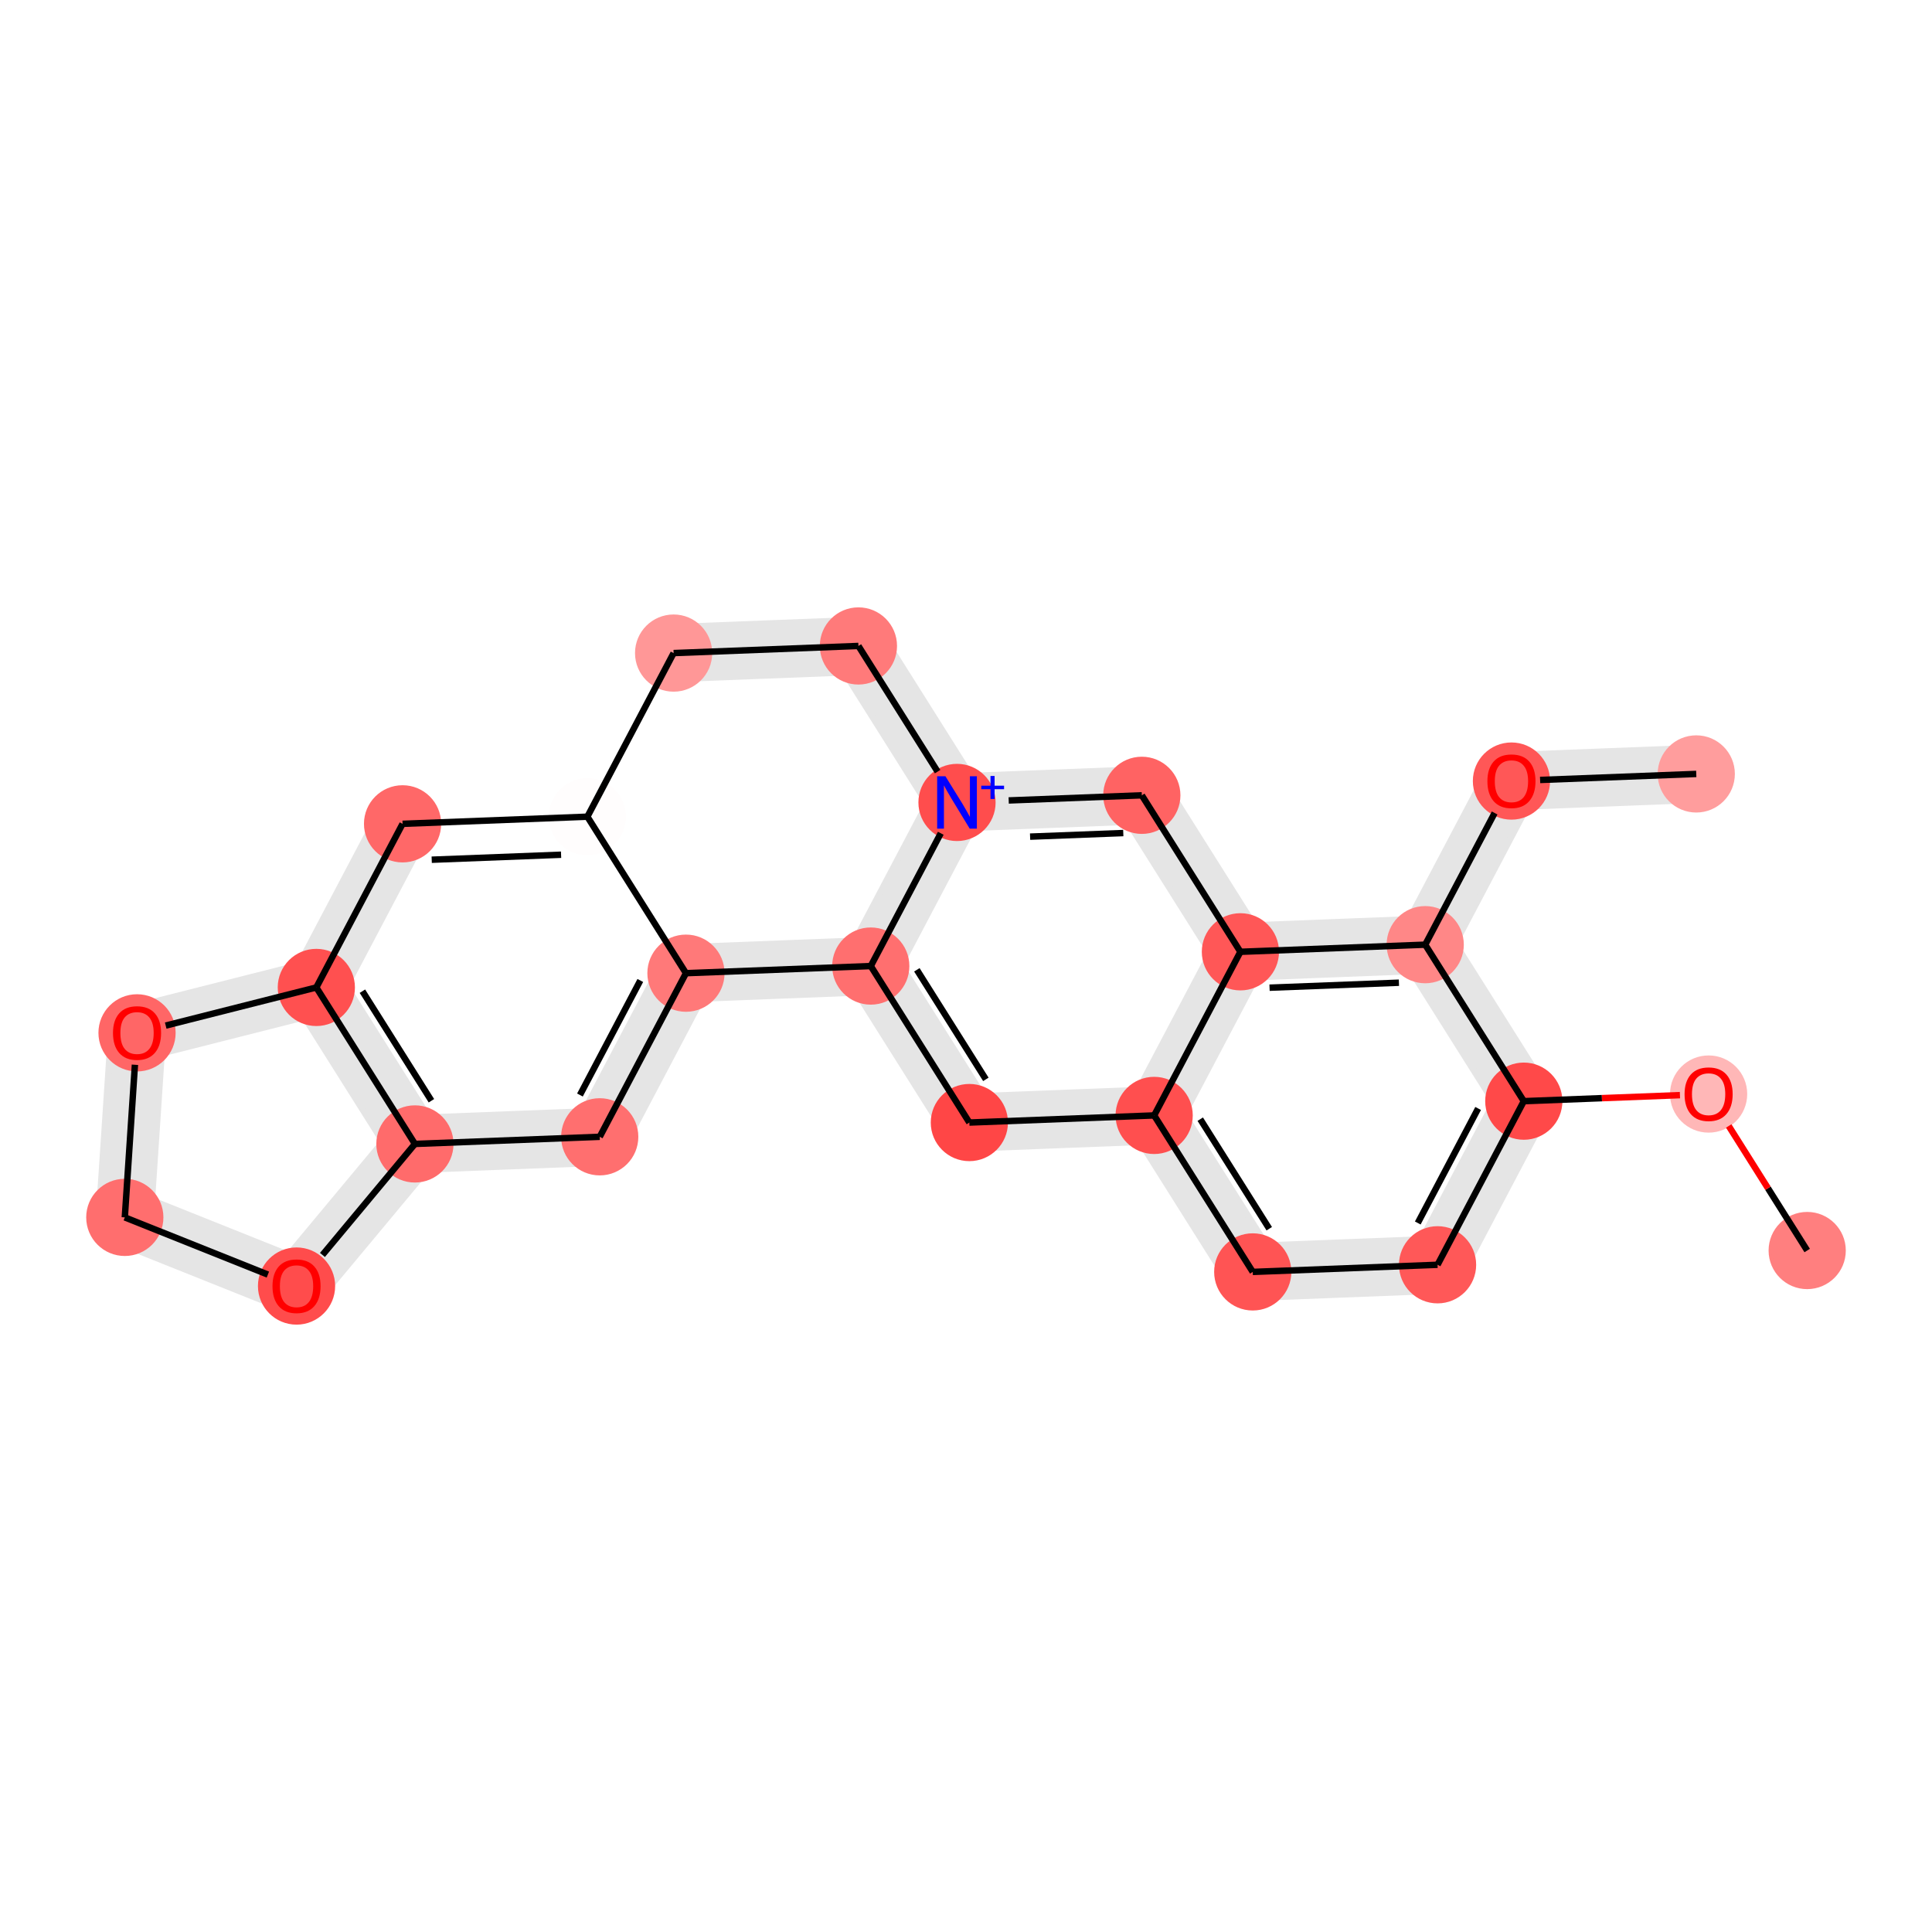 <?xml version='1.0' encoding='iso-8859-1'?>
<svg version='1.1' baseProfile='full'
              xmlns='http://www.w3.org/2000/svg'
                      xmlns:rdkit='http://www.rdkit.org/xml'
                      xmlns:xlink='http://www.w3.org/1999/xlink'
                  xml:space='preserve'
width='600px' height='600px' viewBox='0 0 600 600'>
<!-- END OF HEADER -->
<rect style='opacity:1.0;fill:#FFFFFF;stroke:none' width='600' height='600' x='0' y='0'> </rect>
<path d='M 466.115,338.227 L 439.334,389.04 L 453.562,396.539 L 480.343,345.726 Z' style='fill:#E5E5E5;fill-rule:evenodd;fill-opacity:1;stroke:#E5E5E5;stroke-width:2.0px;stroke-linecap:butt;stroke-linejoin:miter;stroke-opacity:1;' />
<path d='M 446.138,384.754 L 388.743,386.968 L 389.362,403.039 L 446.758,400.825 Z' style='fill:#E5E5E5;fill-rule:evenodd;fill-opacity:1;stroke:#E5E5E5;stroke-width:2.0px;stroke-linecap:butt;stroke-linejoin:miter;stroke-opacity:1;' />
<path d='M 395.856,390.717 L 365.241,342.118 L 351.634,350.69 L 382.249,399.289 Z' style='fill:#E5E5E5;fill-rule:evenodd;fill-opacity:1;stroke:#E5E5E5;stroke-width:2.0px;stroke-linecap:butt;stroke-linejoin:miter;stroke-opacity:1;' />
<path d='M 358.127,338.369 L 300.732,340.582 L 301.352,356.653 L 358.747,354.44 Z' style='fill:#E5E5E5;fill-rule:evenodd;fill-opacity:1;stroke:#E5E5E5;stroke-width:2.0px;stroke-linecap:butt;stroke-linejoin:miter;stroke-opacity:1;' />
<path d='M 307.846,344.332 L 277.231,295.732 L 263.623,304.305 L 294.238,352.904 Z' style='fill:#E5E5E5;fill-rule:evenodd;fill-opacity:1;stroke:#E5E5E5;stroke-width:2.0px;stroke-linecap:butt;stroke-linejoin:miter;stroke-opacity:1;' />
<path d='M 277.54,303.768 L 304.321,252.955 L 290.094,245.456 L 263.313,296.269 Z' style='fill:#E5E5E5;fill-rule:evenodd;fill-opacity:1;stroke:#E5E5E5;stroke-width:2.0px;stroke-linecap:butt;stroke-linejoin:miter;stroke-opacity:1;' />
<path d='M 297.517,257.241 L 354.913,255.027 L 354.293,238.956 L 296.897,241.17 Z' style='fill:#E5E5E5;fill-rule:evenodd;fill-opacity:1;stroke:#E5E5E5;stroke-width:2.0px;stroke-linecap:butt;stroke-linejoin:miter;stroke-opacity:1;' />
<path d='M 347.799,251.278 L 378.414,299.877 L 392.022,291.305 L 361.407,242.706 Z' style='fill:#E5E5E5;fill-rule:evenodd;fill-opacity:1;stroke:#E5E5E5;stroke-width:2.0px;stroke-linecap:butt;stroke-linejoin:miter;stroke-opacity:1;' />
<path d='M 385.528,303.626 L 442.924,301.413 L 442.304,285.342 L 384.908,287.556 Z' style='fill:#E5E5E5;fill-rule:evenodd;fill-opacity:1;stroke:#E5E5E5;stroke-width:2.0px;stroke-linecap:butt;stroke-linejoin:miter;stroke-opacity:1;' />
<path d='M 449.728,297.127 L 476.508,246.314 L 462.281,238.815 L 435.5,289.628 Z' style='fill:#E5E5E5;fill-rule:evenodd;fill-opacity:1;stroke:#E5E5E5;stroke-width:2.0px;stroke-linecap:butt;stroke-linejoin:miter;stroke-opacity:1;' />
<path d='M 469.704,250.6 L 527.1,248.386 L 526.48,232.315 L 469.085,234.529 Z' style='fill:#E5E5E5;fill-rule:evenodd;fill-opacity:1;stroke:#E5E5E5;stroke-width:2.0px;stroke-linecap:butt;stroke-linejoin:miter;stroke-opacity:1;' />
<path d='M 304.011,244.919 L 273.396,196.32 L 259.788,204.892 L 290.403,253.492 Z' style='fill:#E5E5E5;fill-rule:evenodd;fill-opacity:1;stroke:#E5E5E5;stroke-width:2.0px;stroke-linecap:butt;stroke-linejoin:miter;stroke-opacity:1;' />
<path d='M 266.282,192.571 L 208.887,194.785 L 209.507,210.855 L 266.902,208.642 Z' style='fill:#E5E5E5;fill-rule:evenodd;fill-opacity:1;stroke:#E5E5E5;stroke-width:2.0px;stroke-linecap:butt;stroke-linejoin:miter;stroke-opacity:1;' />
<path d='M 117.906,252.098 L 91.126,302.911 L 105.353,310.409 L 132.134,259.596 Z' style='fill:#E5E5E5;fill-rule:evenodd;fill-opacity:1;stroke:#E5E5E5;stroke-width:2.0px;stroke-linecap:butt;stroke-linejoin:miter;stroke-opacity:1;' />
<path d='M 91.436,310.946 L 122.051,359.545 L 135.658,350.973 L 105.043,302.374 Z' style='fill:#E5E5E5;fill-rule:evenodd;fill-opacity:1;stroke:#E5E5E5;stroke-width:2.0px;stroke-linecap:butt;stroke-linejoin:miter;stroke-opacity:1;' />
<path d='M 129.164,363.295 L 186.56,361.081 L 185.94,345.01 L 128.545,347.224 Z' style='fill:#E5E5E5;fill-rule:evenodd;fill-opacity:1;stroke:#E5E5E5;stroke-width:2.0px;stroke-linecap:butt;stroke-linejoin:miter;stroke-opacity:1;' />
<path d='M 193.364,356.795 L 220.145,305.982 L 205.917,298.483 L 179.136,349.296 Z' style='fill:#E5E5E5;fill-rule:evenodd;fill-opacity:1;stroke:#E5E5E5;stroke-width:2.0px;stroke-linecap:butt;stroke-linejoin:miter;stroke-opacity:1;' />
<path d='M 122.676,350.113 L 85.916,394.247 L 98.273,404.54 L 135.033,360.406 Z' style='fill:#E5E5E5;fill-rule:evenodd;fill-opacity:1;stroke:#E5E5E5;stroke-width:2.0px;stroke-linecap:butt;stroke-linejoin:miter;stroke-opacity:1;' />
<path d='M 95.08,391.927 L 41.746,370.604 L 35.775,385.538 L 89.109,406.86 Z' style='fill:#E5E5E5;fill-rule:evenodd;fill-opacity:1;stroke:#E5E5E5;stroke-width:2.0px;stroke-linecap:butt;stroke-linejoin:miter;stroke-opacity:1;' />
<path d='M 46.784,378.603 L 50.582,321.29 L 34.535,320.227 L 30.737,377.539 Z' style='fill:#E5E5E5;fill-rule:evenodd;fill-opacity:1;stroke:#E5E5E5;stroke-width:2.0px;stroke-linecap:butt;stroke-linejoin:miter;stroke-opacity:1;' />
<path d='M 435.81,297.663 L 466.425,346.263 L 480.033,337.69 L 449.418,289.091 Z' style='fill:#E5E5E5;fill-rule:evenodd;fill-opacity:1;stroke:#E5E5E5;stroke-width:2.0px;stroke-linecap:butt;stroke-linejoin:miter;stroke-opacity:1;' />
<path d='M 378.104,291.842 L 351.324,342.655 L 365.551,350.153 L 392.332,299.34 Z' style='fill:#E5E5E5;fill-rule:evenodd;fill-opacity:1;stroke:#E5E5E5;stroke-width:2.0px;stroke-linecap:butt;stroke-linejoin:miter;stroke-opacity:1;' />
<path d='M 44.532,328.554 L 100.213,314.455 L 96.266,298.864 L 40.584,312.963 Z' style='fill:#E5E5E5;fill-rule:evenodd;fill-opacity:1;stroke:#E5E5E5;stroke-width:2.0px;stroke-linecap:butt;stroke-linejoin:miter;stroke-opacity:1;' />
<path d='M 213.341,310.268 L 270.737,308.054 L 270.117,291.983 L 212.721,294.197 Z' style='fill:#E5E5E5;fill-rule:evenodd;fill-opacity:1;stroke:#E5E5E5;stroke-width:2.0px;stroke-linecap:butt;stroke-linejoin:miter;stroke-opacity:1;' />
<ellipse cx='561.24' cy='388.362' rx='11.488' ry='11.488'  style='fill:#FF7F7F;fill-rule:evenodd;stroke:#FF7F7F;stroke-width:1.0px;stroke-linecap:butt;stroke-linejoin:miter;stroke-opacity:1' />
<ellipse cx='526.79' cy='240.351' rx='11.488' ry='11.488'  style='fill:#FF9D9D;fill-rule:evenodd;stroke:#FF9D9D;stroke-width:1.0px;stroke-linecap:butt;stroke-linejoin:miter;stroke-opacity:1' />
<ellipse cx='98.24' cy='306.66' rx='11.488' ry='11.488'  style='fill:#FF5050;fill-rule:evenodd;stroke:#FF5050;stroke-width:1.0px;stroke-linecap:butt;stroke-linejoin:miter;stroke-opacity:1' />
<ellipse cx='446.448' cy='392.79' rx='11.488' ry='11.488'  style='fill:#FF5858;fill-rule:evenodd;stroke:#FF5858;stroke-width:1.0px;stroke-linecap:butt;stroke-linejoin:miter;stroke-opacity:1' />
<ellipse cx='358.437' cy='346.404' rx='11.488' ry='11.488'  style='fill:#FF4F4F;fill-rule:evenodd;stroke:#FF4F4F;stroke-width:1.0px;stroke-linecap:butt;stroke-linejoin:miter;stroke-opacity:1' />
<ellipse cx='92.094' cy='399.394' rx='11.488' ry='11.488'  style='fill:#FF4C4C;fill-rule:evenodd;stroke:#FF4C4C;stroke-width:1.0px;stroke-linecap:butt;stroke-linejoin:miter;stroke-opacity:1' />
<ellipse cx='301.042' cy='348.618' rx='11.488' ry='11.488'  style='fill:#FF4646;fill-rule:evenodd;stroke:#FF4646;stroke-width:1.0px;stroke-linecap:butt;stroke-linejoin:miter;stroke-opacity:1' />
<ellipse cx='213.031' cy='302.232' rx='11.488' ry='11.488'  style='fill:#FF7979;fill-rule:evenodd;stroke:#FF7979;stroke-width:1.0px;stroke-linecap:butt;stroke-linejoin:miter;stroke-opacity:1' />
<ellipse cx='42.558' cy='320.758' rx='11.488' ry='11.488'  style='fill:#FF6666;fill-rule:evenodd;stroke:#FF6666;stroke-width:1.0px;stroke-linecap:butt;stroke-linejoin:miter;stroke-opacity:1' />
<ellipse cx='270.427' cy='300.019' rx='11.488' ry='11.488'  style='fill:#FF6F6F;fill-rule:evenodd;stroke:#FF6F6F;stroke-width:1.0px;stroke-linecap:butt;stroke-linejoin:miter;stroke-opacity:1' />
<ellipse cx='38.76' cy='378.071' rx='11.488' ry='11.488'  style='fill:#FF6E6E;fill-rule:evenodd;stroke:#FF6E6E;stroke-width:1.0px;stroke-linecap:butt;stroke-linejoin:miter;stroke-opacity:1' />
<ellipse cx='186.25' cy='353.045' rx='11.488' ry='11.488'  style='fill:#FF6F6F;fill-rule:evenodd;stroke:#FF6F6F;stroke-width:1.0px;stroke-linecap:butt;stroke-linejoin:miter;stroke-opacity:1' />
<ellipse cx='266.592' cy='200.606' rx='11.488' ry='11.488'  style='fill:#FF7A7A;fill-rule:evenodd;stroke:#FF7A7A;stroke-width:1.0px;stroke-linecap:butt;stroke-linejoin:miter;stroke-opacity:1' />
<ellipse cx='530.625' cy='339.763' rx='11.488' ry='11.488'  style='fill:#FFB7B7;fill-rule:evenodd;stroke:#FFB7B7;stroke-width:1.0px;stroke-linecap:butt;stroke-linejoin:miter;stroke-opacity:1' />
<ellipse cx='385.218' cy='295.591' rx='11.488' ry='11.488'  style='fill:#FF5757;fill-rule:evenodd;stroke:#FF5757;stroke-width:1.0px;stroke-linecap:butt;stroke-linejoin:miter;stroke-opacity:1' />
<ellipse cx='354.603' cy='246.992' rx='11.488' ry='11.488'  style='fill:#FF6363;fill-rule:evenodd;stroke:#FF6363;stroke-width:1.0px;stroke-linecap:butt;stroke-linejoin:miter;stroke-opacity:1' />
<ellipse cx='209.197' cy='202.82' rx='11.488' ry='11.488'  style='fill:#FF9797;fill-rule:evenodd;stroke:#FF9797;stroke-width:1.0px;stroke-linecap:butt;stroke-linejoin:miter;stroke-opacity:1' />
<ellipse cx='473.229' cy='341.977' rx='11.488' ry='11.488'  style='fill:#FF4949;fill-rule:evenodd;stroke:#FF4949;stroke-width:1.0px;stroke-linecap:butt;stroke-linejoin:miter;stroke-opacity:1' />
<ellipse cx='182.416' cy='253.633' rx='11.488' ry='11.488'  style='fill:#FFFDFD;fill-rule:evenodd;stroke:#FFFDFD;stroke-width:1.0px;stroke-linecap:butt;stroke-linejoin:miter;stroke-opacity:1' />
<ellipse cx='125.02' cy='255.847' rx='11.488' ry='11.488'  style='fill:#FF6868;fill-rule:evenodd;stroke:#FF6868;stroke-width:1.0px;stroke-linecap:butt;stroke-linejoin:miter;stroke-opacity:1' />
<ellipse cx='389.052' cy='395.003' rx='11.488' ry='11.488'  style='fill:#FF5454;fill-rule:evenodd;stroke:#FF5454;stroke-width:1.0px;stroke-linecap:butt;stroke-linejoin:miter;stroke-opacity:1' />
<ellipse cx='128.855' cy='355.259' rx='11.488' ry='11.488'  style='fill:#FF6B6B;fill-rule:evenodd;stroke:#FF6B6B;stroke-width:1.0px;stroke-linecap:butt;stroke-linejoin:miter;stroke-opacity:1' />
<ellipse cx='469.395' cy='242.564' rx='11.488' ry='11.488'  style='fill:#FF5757;fill-rule:evenodd;stroke:#FF5757;stroke-width:1.0px;stroke-linecap:butt;stroke-linejoin:miter;stroke-opacity:1' />
<ellipse cx='297.207' cy='249.206' rx='11.488' ry='11.488'  style='fill:#FF4D4D;fill-rule:evenodd;stroke:#FF4D4D;stroke-width:1.0px;stroke-linecap:butt;stroke-linejoin:miter;stroke-opacity:1' />
<ellipse cx='442.614' cy='293.377' rx='11.488' ry='11.488'  style='fill:#FF8787;fill-rule:evenodd;stroke:#FF8787;stroke-width:1.0px;stroke-linecap:butt;stroke-linejoin:miter;stroke-opacity:1' />
<path class='bond-0 atom-0 atom-13' d='M 561.24,388.362 L 549.055,369.019' style='fill:none;fill-rule:evenodd;stroke:#000000;stroke-width:2.0px;stroke-linecap:butt;stroke-linejoin:miter;stroke-opacity:1' />
<path class='bond-0 atom-0 atom-13' d='M 549.055,369.019 L 536.87,349.677' style='fill:none;fill-rule:evenodd;stroke:#FF0000;stroke-width:2.0px;stroke-linecap:butt;stroke-linejoin:miter;stroke-opacity:1' />
<path class='bond-12 atom-22 atom-1' d='M 478.297,242.221 L 526.79,240.351' style='fill:none;fill-rule:evenodd;stroke:#000000;stroke-width:2.0px;stroke-linecap:butt;stroke-linejoin:miter;stroke-opacity:1' />
<path class='bond-17 atom-19 atom-2' d='M 125.02,255.847 L 98.24,306.66' style='fill:none;fill-rule:evenodd;stroke:#000000;stroke-width:2.0px;stroke-linecap:butt;stroke-linejoin:miter;stroke-opacity:1' />
<path class='bond-18 atom-2 atom-21' d='M 98.24,306.66 L 128.855,355.259' style='fill:none;fill-rule:evenodd;stroke:#000000;stroke-width:2.0px;stroke-linecap:butt;stroke-linejoin:miter;stroke-opacity:1' />
<path class='bond-18 atom-2 atom-21' d='M 112.552,307.827 L 133.982,341.846' style='fill:none;fill-rule:evenodd;stroke:#000000;stroke-width:2.0px;stroke-linecap:butt;stroke-linejoin:miter;stroke-opacity:1' />
<path class='bond-27 atom-8 atom-2' d='M 51.461,318.504 L 98.24,306.66' style='fill:none;fill-rule:evenodd;stroke:#000000;stroke-width:2.0px;stroke-linecap:butt;stroke-linejoin:miter;stroke-opacity:1' />
<path class='bond-2 atom-17 atom-3' d='M 473.229,341.977 L 446.448,392.79' style='fill:none;fill-rule:evenodd;stroke:#000000;stroke-width:2.0px;stroke-linecap:butt;stroke-linejoin:miter;stroke-opacity:1' />
<path class='bond-2 atom-17 atom-3' d='M 459.049,344.242 L 440.303,379.812' style='fill:none;fill-rule:evenodd;stroke:#000000;stroke-width:2.0px;stroke-linecap:butt;stroke-linejoin:miter;stroke-opacity:1' />
<path class='bond-3 atom-3 atom-20' d='M 446.448,392.79 L 389.052,395.003' style='fill:none;fill-rule:evenodd;stroke:#000000;stroke-width:2.0px;stroke-linecap:butt;stroke-linejoin:miter;stroke-opacity:1' />
<path class='bond-4 atom-20 atom-4' d='M 389.052,395.003 L 358.437,346.404' style='fill:none;fill-rule:evenodd;stroke:#000000;stroke-width:2.0px;stroke-linecap:butt;stroke-linejoin:miter;stroke-opacity:1' />
<path class='bond-4 atom-20 atom-4' d='M 394.18,381.59 L 372.75,347.571' style='fill:none;fill-rule:evenodd;stroke:#000000;stroke-width:2.0px;stroke-linecap:butt;stroke-linejoin:miter;stroke-opacity:1' />
<path class='bond-5 atom-4 atom-6' d='M 358.437,346.404 L 301.042,348.618' style='fill:none;fill-rule:evenodd;stroke:#000000;stroke-width:2.0px;stroke-linecap:butt;stroke-linejoin:miter;stroke-opacity:1' />
<path class='bond-26 atom-14 atom-4' d='M 385.218,295.591 L 358.437,346.404' style='fill:none;fill-rule:evenodd;stroke:#000000;stroke-width:2.0px;stroke-linecap:butt;stroke-linejoin:miter;stroke-opacity:1' />
<path class='bond-21 atom-21 atom-5' d='M 128.855,355.259 L 100.141,389.733' style='fill:none;fill-rule:evenodd;stroke:#000000;stroke-width:2.0px;stroke-linecap:butt;stroke-linejoin:miter;stroke-opacity:1' />
<path class='bond-22 atom-5 atom-10' d='M 83.192,395.834 L 38.76,378.071' style='fill:none;fill-rule:evenodd;stroke:#000000;stroke-width:2.0px;stroke-linecap:butt;stroke-linejoin:miter;stroke-opacity:1' />
<path class='bond-6 atom-6 atom-9' d='M 301.042,348.618 L 270.427,300.019' style='fill:none;fill-rule:evenodd;stroke:#000000;stroke-width:2.0px;stroke-linecap:butt;stroke-linejoin:miter;stroke-opacity:1' />
<path class='bond-6 atom-6 atom-9' d='M 306.169,335.205 L 284.739,301.185' style='fill:none;fill-rule:evenodd;stroke:#000000;stroke-width:2.0px;stroke-linecap:butt;stroke-linejoin:miter;stroke-opacity:1' />
<path class='bond-20 atom-11 atom-7' d='M 186.25,353.045 L 213.031,302.232' style='fill:none;fill-rule:evenodd;stroke:#000000;stroke-width:2.0px;stroke-linecap:butt;stroke-linejoin:miter;stroke-opacity:1' />
<path class='bond-20 atom-11 atom-7' d='M 180.105,340.067 L 198.851,304.498' style='fill:none;fill-rule:evenodd;stroke:#000000;stroke-width:2.0px;stroke-linecap:butt;stroke-linejoin:miter;stroke-opacity:1' />
<path class='bond-25 atom-7 atom-18' d='M 213.031,302.232 L 182.416,253.633' style='fill:none;fill-rule:evenodd;stroke:#000000;stroke-width:2.0px;stroke-linecap:butt;stroke-linejoin:miter;stroke-opacity:1' />
<path class='bond-28 atom-7 atom-9' d='M 213.031,302.232 L 270.427,300.019' style='fill:none;fill-rule:evenodd;stroke:#000000;stroke-width:2.0px;stroke-linecap:butt;stroke-linejoin:miter;stroke-opacity:1' />
<path class='bond-23 atom-10 atom-8' d='M 38.76,378.071 L 41.901,330.672' style='fill:none;fill-rule:evenodd;stroke:#000000;stroke-width:2.0px;stroke-linecap:butt;stroke-linejoin:miter;stroke-opacity:1' />
<path class='bond-7 atom-9 atom-23' d='M 270.427,300.019 L 292.164,258.775' style='fill:none;fill-rule:evenodd;stroke:#000000;stroke-width:2.0px;stroke-linecap:butt;stroke-linejoin:miter;stroke-opacity:1' />
<path class='bond-19 atom-21 atom-11' d='M 128.855,355.259 L 186.25,353.045' style='fill:none;fill-rule:evenodd;stroke:#000000;stroke-width:2.0px;stroke-linecap:butt;stroke-linejoin:miter;stroke-opacity:1' />
<path class='bond-13 atom-23 atom-12' d='M 291.179,239.636 L 266.592,200.606' style='fill:none;fill-rule:evenodd;stroke:#000000;stroke-width:2.0px;stroke-linecap:butt;stroke-linejoin:miter;stroke-opacity:1' />
<path class='bond-14 atom-12 atom-16' d='M 266.592,200.606 L 209.197,202.82' style='fill:none;fill-rule:evenodd;stroke:#000000;stroke-width:2.0px;stroke-linecap:butt;stroke-linejoin:miter;stroke-opacity:1' />
<path class='bond-1 atom-13 atom-17' d='M 521.722,340.106 L 497.475,341.041' style='fill:none;fill-rule:evenodd;stroke:#FF0000;stroke-width:2.0px;stroke-linecap:butt;stroke-linejoin:miter;stroke-opacity:1' />
<path class='bond-1 atom-13 atom-17' d='M 497.475,341.041 L 473.229,341.977' style='fill:none;fill-rule:evenodd;stroke:#000000;stroke-width:2.0px;stroke-linecap:butt;stroke-linejoin:miter;stroke-opacity:1' />
<path class='bond-9 atom-15 atom-14' d='M 354.603,246.992 L 385.218,295.591' style='fill:none;fill-rule:evenodd;stroke:#000000;stroke-width:2.0px;stroke-linecap:butt;stroke-linejoin:miter;stroke-opacity:1' />
<path class='bond-10 atom-14 atom-24' d='M 385.218,295.591 L 442.614,293.377' style='fill:none;fill-rule:evenodd;stroke:#000000;stroke-width:2.0px;stroke-linecap:butt;stroke-linejoin:miter;stroke-opacity:1' />
<path class='bond-10 atom-14 atom-24' d='M 394.27,306.738 L 434.447,305.189' style='fill:none;fill-rule:evenodd;stroke:#000000;stroke-width:2.0px;stroke-linecap:butt;stroke-linejoin:miter;stroke-opacity:1' />
<path class='bond-8 atom-23 atom-15' d='M 313.258,248.586 L 354.603,246.992' style='fill:none;fill-rule:evenodd;stroke:#000000;stroke-width:2.0px;stroke-linecap:butt;stroke-linejoin:miter;stroke-opacity:1' />
<path class='bond-8 atom-23 atom-15' d='M 319.903,259.826 L 348.844,258.71' style='fill:none;fill-rule:evenodd;stroke:#000000;stroke-width:2.0px;stroke-linecap:butt;stroke-linejoin:miter;stroke-opacity:1' />
<path class='bond-15 atom-16 atom-18' d='M 209.197,202.82 L 182.416,253.633' style='fill:none;fill-rule:evenodd;stroke:#000000;stroke-width:2.0px;stroke-linecap:butt;stroke-linejoin:miter;stroke-opacity:1' />
<path class='bond-24 atom-24 atom-17' d='M 442.614,293.377 L 473.229,341.977' style='fill:none;fill-rule:evenodd;stroke:#000000;stroke-width:2.0px;stroke-linecap:butt;stroke-linejoin:miter;stroke-opacity:1' />
<path class='bond-16 atom-18 atom-19' d='M 182.416,253.633 L 125.02,255.847' style='fill:none;fill-rule:evenodd;stroke:#000000;stroke-width:2.0px;stroke-linecap:butt;stroke-linejoin:miter;stroke-opacity:1' />
<path class='bond-16 atom-18 atom-19' d='M 174.249,265.444 L 134.072,266.994' style='fill:none;fill-rule:evenodd;stroke:#000000;stroke-width:2.0px;stroke-linecap:butt;stroke-linejoin:miter;stroke-opacity:1' />
<path class='bond-11 atom-24 atom-22' d='M 442.614,293.377 L 464.169,252.478' style='fill:none;fill-rule:evenodd;stroke:#000000;stroke-width:2.0px;stroke-linecap:butt;stroke-linejoin:miter;stroke-opacity:1' />
<path  class='atom-5' d='M 84.627 399.44
Q 84.627 395.534, 86.557 393.351
Q 88.487 391.169, 92.094 391.169
Q 95.702 391.169, 97.632 393.351
Q 99.561 395.534, 99.561 399.44
Q 99.561 403.391, 97.609 405.643
Q 95.656 407.872, 92.094 407.872
Q 88.51 407.872, 86.557 405.643
Q 84.627 403.414, 84.627 399.44
M 92.094 406.034
Q 94.576 406.034, 95.908 404.379
Q 97.264 402.702, 97.264 399.44
Q 97.264 396.246, 95.908 394.638
Q 94.576 393.007, 92.094 393.007
Q 89.613 393.007, 88.257 394.615
Q 86.925 396.223, 86.925 399.44
Q 86.925 402.725, 88.257 404.379
Q 89.613 406.034, 92.094 406.034
' fill='#FF0000'/>
<path  class='atom-8' d='M 35.091 320.804
Q 35.091 316.899, 37.021 314.716
Q 38.951 312.533, 42.558 312.533
Q 46.165 312.533, 48.095 314.716
Q 50.025 316.899, 50.025 320.804
Q 50.025 324.756, 48.072 327.008
Q 46.12 329.236, 42.558 329.236
Q 38.974 329.236, 37.021 327.008
Q 35.091 324.779, 35.091 320.804
M 42.558 327.398
Q 45.04 327.398, 46.372 325.744
Q 47.728 324.067, 47.728 320.804
Q 47.728 317.611, 46.372 316.003
Q 45.04 314.371, 42.558 314.371
Q 40.077 314.371, 38.721 315.98
Q 37.389 317.588, 37.389 320.804
Q 37.389 324.09, 38.721 325.744
Q 40.077 327.398, 42.558 327.398
' fill='#FF0000'/>
<path  class='atom-13' d='M 523.158 339.809
Q 523.158 335.903, 525.088 333.72
Q 527.017 331.538, 530.625 331.538
Q 534.232 331.538, 536.162 333.72
Q 538.092 335.903, 538.092 339.809
Q 538.092 343.761, 536.139 346.012
Q 534.186 348.241, 530.625 348.241
Q 527.04 348.241, 525.088 346.012
Q 523.158 343.784, 523.158 339.809
M 530.625 346.403
Q 533.106 346.403, 534.438 344.749
Q 535.794 343.071, 535.794 339.809
Q 535.794 336.615, 534.438 335.007
Q 533.106 333.376, 530.625 333.376
Q 528.143 333.376, 526.788 334.984
Q 525.455 336.592, 525.455 339.809
Q 525.455 343.094, 526.788 344.749
Q 528.143 346.403, 530.625 346.403
' fill='#FF0000'/>
<path  class='atom-22' d='M 461.928 242.61
Q 461.928 238.704, 463.857 236.522
Q 465.787 234.339, 469.395 234.339
Q 473.002 234.339, 474.932 236.522
Q 476.862 238.704, 476.862 242.61
Q 476.862 246.562, 474.909 248.814
Q 472.956 251.042, 469.395 251.042
Q 465.81 251.042, 463.857 248.814
Q 461.928 246.585, 461.928 242.61
M 469.395 249.204
Q 471.876 249.204, 473.208 247.55
Q 474.564 245.873, 474.564 242.61
Q 474.564 239.417, 473.208 237.808
Q 471.876 236.177, 469.395 236.177
Q 466.913 236.177, 465.558 237.785
Q 464.225 239.394, 464.225 242.61
Q 464.225 245.896, 465.558 247.55
Q 466.913 249.204, 469.395 249.204
' fill='#FF0000'/>
<path  class='atom-23' d='M 293.612 241.072
L 298.942 249.688
Q 299.47 250.538, 300.321 252.077
Q 301.171 253.617, 301.217 253.709
L 301.217 241.072
L 303.376 241.072
L 303.376 257.339
L 301.148 257.339
L 295.427 247.919
Q 294.76 246.816, 294.048 245.552
Q 293.359 244.289, 293.152 243.898
L 293.152 257.339
L 291.038 257.339
L 291.038 241.072
L 293.612 241.072
' fill='#0000FF'/>
<path  class='atom-23' d='M 304.741 244.004
L 307.607 244.004
L 307.607 240.987
L 308.881 240.987
L 308.881 244.004
L 311.822 244.004
L 311.822 245.096
L 308.881 245.096
L 308.881 248.129
L 307.607 248.129
L 307.607 245.096
L 304.741 245.096
L 304.741 244.004
' fill='#0000FF'/>
</svg>
